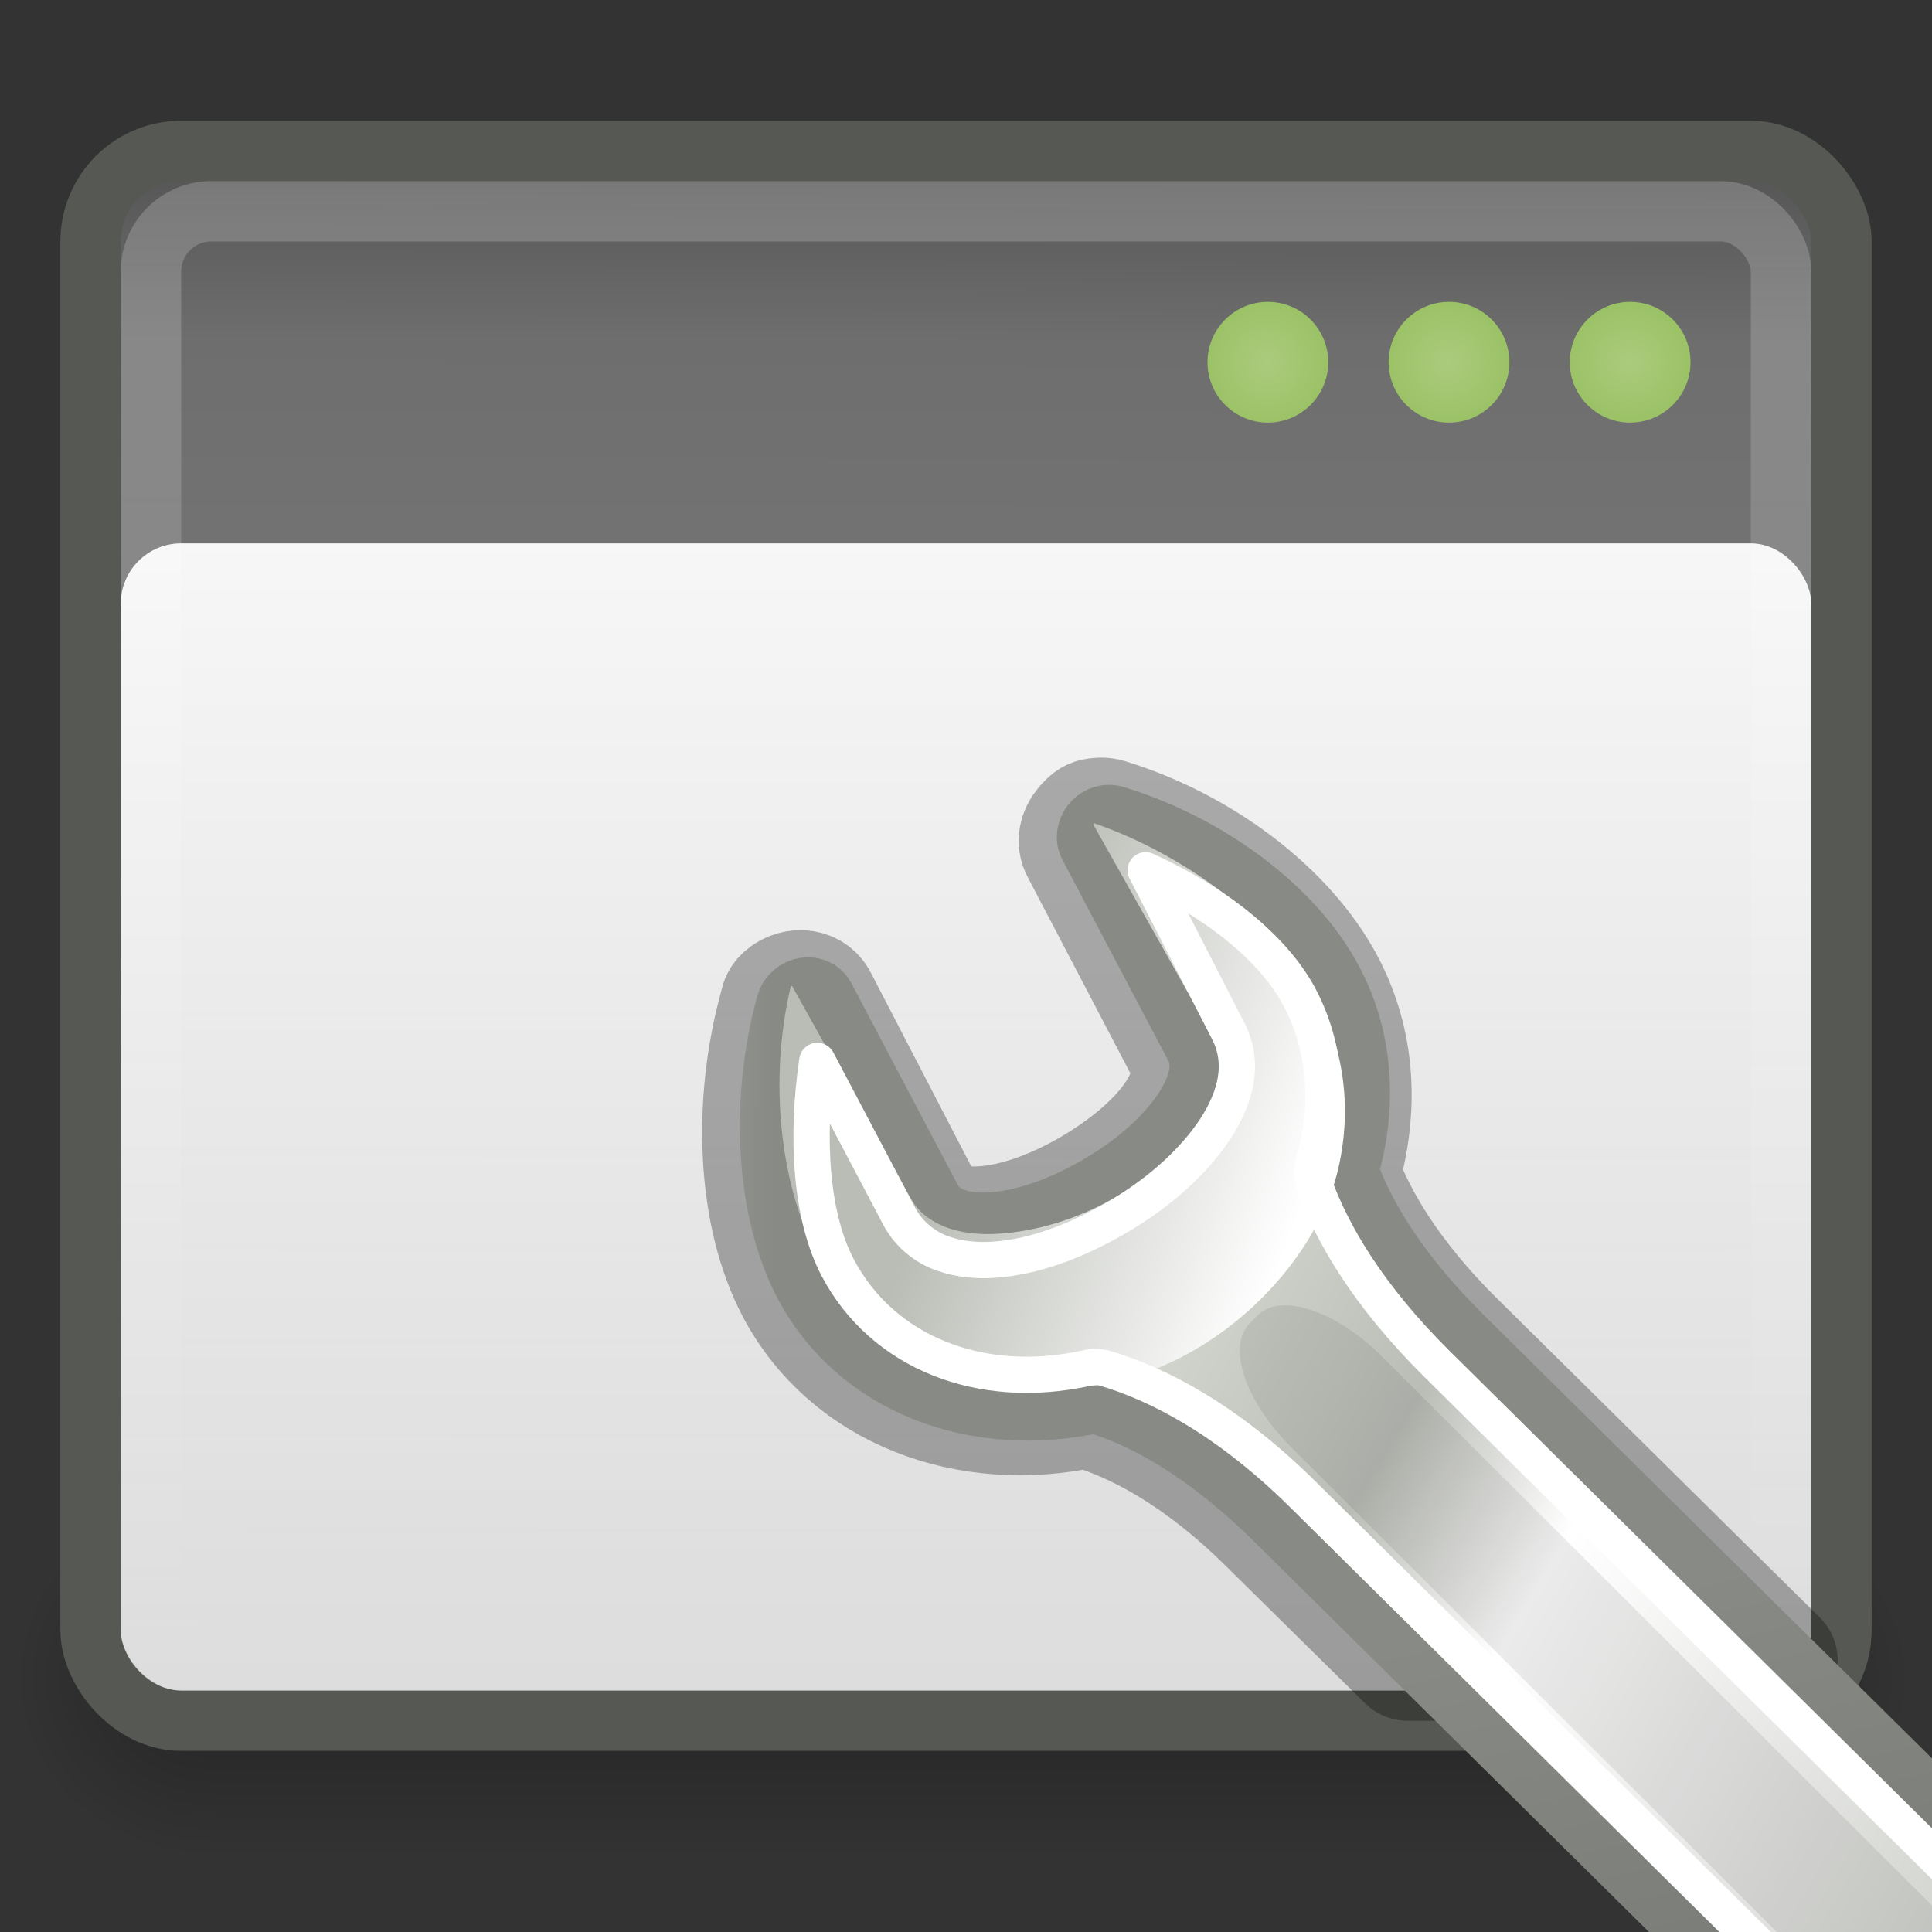 <?xml version="1.0" encoding="UTF-8" standalone="no"?>
<!-- Created with Inkscape (http://www.inkscape.org/) -->

<svg
   xmlns:svg="http://www.w3.org/2000/svg"
   xmlns="http://www.w3.org/2000/svg"
   xmlns:xlink="http://www.w3.org/1999/xlink"
   version="1.0"
   width="32"
   height="32"
   id="svg11300">
  <rect width="100%" height="100%" fill="#333333" stroke="none"/>
  <defs
     id="defs3">
    <linearGradient
       id="linearGradient47870">
      <stop
         id="stop47872"
         style="stop-color:#000000;stop-opacity:0"
         offset="0" />
      <stop
         id="stop47878"
         style="stop-color:#000000;stop-opacity:1"
         offset="0.5" />
      <stop
         id="stop47874"
         style="stop-color:#000000;stop-opacity:0"
         offset="1" />
    </linearGradient>
    <linearGradient
       id="linearGradient51765">
      <stop
         id="stop51767"
         style="stop-color:#000000;stop-opacity:1"
         offset="0" />
      <stop
         id="stop51769"
         style="stop-color:#000000;stop-opacity:0"
         offset="1" />
    </linearGradient>
    <linearGradient
       id="linearGradient3315">
      <stop
         id="stop3317"
         style="stop-color:#ffffff;stop-opacity:1"
         offset="0" />
      <stop
         id="stop3319"
         style="stop-color:#ffffff;stop-opacity:0"
         offset="1" />
    </linearGradient>
    <linearGradient
       id="linearGradient4168">
      <stop
         id="stop4170"
         style="stop-color:#aacb7d;stop-opacity:1"
         offset="0" />
      <stop
         id="stop4172"
         style="stop-color:#97bf60;stop-opacity:1"
         offset="1" />
    </linearGradient>
    <linearGradient
       id="linearGradient2781">
      <stop
         id="stop2783"
         style="stop-color:#505050;stop-opacity:1"
         offset="0" />
      <stop
         id="stop6301"
         style="stop-color:#6e6e6e;stop-opacity:1"
         offset="0.132" />
      <stop
         id="stop2785"
         style="stop-color:#8c8c8c;stop-opacity:1"
         offset="1" />
    </linearGradient>
    <linearGradient
       id="linearGradient6457">
      <stop
         id="stop6459"
         style="stop-color:#ffffff;stop-opacity:0.941"
         offset="0" />
      <stop
         id="stop6461"
         style="stop-color:#ffffff;stop-opacity:0.706"
         offset="1" />
    </linearGradient>
    <linearGradient
       x1="32.085"
       y1="-14.402"
       x2="32.085"
       y2="-5.563"
       id="linearGradient2892"
       xlink:href="#linearGradient47870"
       gradientUnits="userSpaceOnUse"
       gradientTransform="matrix(0.979,0,0,0.715,-8.501,52.113)" />
    <radialGradient
       cx="51.438"
       cy="-12.203"
       r="2.172"
       fx="51.438"
       fy="-12.203"
       id="radialGradient2894"
       xlink:href="#linearGradient51765"
       gradientUnits="userSpaceOnUse"
       gradientTransform="matrix(1.958,-8.146468e-7,6.6614241e-7,1.457,-59.018,62.738)" />
    <radialGradient
       cx="51.438"
       cy="-12.203"
       r="2.172"
       fx="51.438"
       fy="-12.203"
       id="radialGradient2896"
       xlink:href="#linearGradient51765"
       gradientUnits="userSpaceOnUse"
       gradientTransform="matrix(-1.958,-9.2540676e-8,-1.2888861e-7,1.457,110.018,62.738)" />
    <radialGradient
       cx="40.128"
       cy="9.966"
       r="1.061"
       fx="40.128"
       fy="9.966"
       id="radialGradient2925"
       xlink:href="#linearGradient4168"
       gradientUnits="userSpaceOnUse"
       gradientTransform="matrix(1.248,1.4730455e-6,-1.5064748e-6,1.276,-29.095,-6.713)" />
    <radialGradient
       cx="40.128"
       cy="9.966"
       r="1.061"
       fx="40.128"
       fy="9.966"
       id="radialGradient2928"
       xlink:href="#linearGradient4168"
       gradientUnits="userSpaceOnUse"
       gradientTransform="matrix(1.248,1.5058228e-6,-1.5064758e-6,1.248,-26.095,-6.436)" />
    <radialGradient
       cx="40.128"
       cy="9.966"
       r="1.061"
       fx="40.128"
       fy="9.966"
       id="radialGradient2931"
       xlink:href="#linearGradient4168"
       gradientUnits="userSpaceOnUse"
       gradientTransform="matrix(1.248,-1.0647086e-7,1.017767e-7,1.192,-23.095,-5.883)" />
    <linearGradient
       x1="24"
       y1="13"
       x2="24"
       y2="40"
       id="linearGradient2934"
       xlink:href="#linearGradient6457"
       gradientUnits="userSpaceOnUse"
       gradientTransform="matrix(0.737,0,0,0.704,-1.684,-0.148)" />
    <linearGradient
       x1="16.034"
       y1="9.073"
       x2="15.935"
       y2="38.927"
       id="linearGradient2937"
       xlink:href="#linearGradient3315"
       gradientUnits="userSpaceOnUse"
       gradientTransform="matrix(0.871,0,0,0.828,-5.774,-4.362)" />
    <linearGradient
       x1="21.866"
       y1="8.576"
       x2="21.78"
       y2="39.924"
       id="linearGradient2940"
       xlink:href="#linearGradient2781"
       gradientUnits="userSpaceOnUse"
       gradientTransform="matrix(0.879,0,0,0.852,-5.97,-5.172)" />
    <linearGradient
       id="linearGradient7693">
      <stop
         id="stop7695"
         style="stop-color:#ffffff;stop-opacity:1"
         offset="0" />
      <stop
         id="stop7697"
         style="stop-color:#000000;stop-opacity:1"
         offset="1" />
    </linearGradient>
    <linearGradient
       id="linearGradient4434-3">
      <stop
         id="stop4436-3"
         style="stop-color:#d3d7cf;stop-opacity:1"
         offset="0" />
      <stop
         id="stop4438-8"
         style="stop-color:#babdb6;stop-opacity:1"
         offset="0.183" />
      <stop
         id="stop4440-0"
         style="stop-color:#ffffff;stop-opacity:1"
         offset="0.319" />
      <stop
         id="stop4442-5"
         style="stop-color:#babdb6;stop-opacity:1"
         offset="0.876" />
      <stop
         id="stop4444-6"
         style="stop-color:#eeeeec;stop-opacity:1"
         offset="1" />
    </linearGradient>
    <linearGradient
       id="linearGradient7444">
      <stop
         id="stop7446"
         style="stop-color:#888a85;stop-opacity:1"
         offset="0" />
      <stop
         id="stop7448"
         style="stop-color:#555753;stop-opacity:1"
         offset="1" />
    </linearGradient>
    <linearGradient
       id="linearGradient7381">
      <stop
         id="stop7383"
         style="stop-color:#babdb6;stop-opacity:1"
         offset="0" />
      <stop
         id="stop7385"
         style="stop-color:#ffffff;stop-opacity:1"
         offset="1" />
    </linearGradient>
    <linearGradient
       x1="309.297"
       y1="67.298"
       x2="335.3"
       y2="81.926"
       id="linearGradient6692"
       xlink:href="#linearGradient4434-3"
       gradientUnits="userSpaceOnUse"
       gradientTransform="matrix(0.781,-0.035,-0.035,0.781,70.23,94.32)" />
    <linearGradient
       x1="324.497"
       y1="70.282"
       x2="330.061"
       y2="99.274"
       id="linearGradient6694"
       xlink:href="#linearGradient7444"
       gradientUnits="userSpaceOnUse"
       gradientTransform="matrix(0.781,-0.035,-0.035,0.781,70.23,94.32)" />
    <linearGradient
       x1="302.292"
       y1="58.443"
       x2="308.649"
       y2="60.768"
       id="linearGradient6696"
       xlink:href="#linearGradient7381"
       gradientUnits="userSpaceOnUse"
       gradientTransform="matrix(0.802,0,0,0.796,69.747,998.182)" />
    <linearGradient
       x1="320.209"
       y1="1053.723"
       x2="321.128"
       y2="1056.484"
       id="linearGradient2911"
       xlink:href="#linearGradient7693"
       gradientUnits="userSpaceOnUse"
       gradientTransform="translate(-5.084,-912.595)" />
    <mask
       id="mask2907">
      <rect
         width="23.375"
         height="22.5"
         x="303.541"
         y="125.905"
         id="rect2909"
         style="fill:url(#linearGradient2911);fill-opacity:1;fill-rule:nonzero;stroke:none;visibility:visible;display:inline" />
    </mask>
  </defs>
  <g
     transform="translate(-11.173,-40.076)"
     id="g2721"
     style="display:inline" />
  <g
     transform="matrix(0.768,0,0,0.947,-3.644,-14.788)"
     id="g54724">
    <rect
       width="32.357"
       height="6.323"
       x="9.322"
       y="41.809"
       id="rect46899"
       style="opacity:0.3;fill:url(#linearGradient2892);fill-opacity:1;fill-rule:evenodd;stroke:none" />
    <path
       d="m 41.678,41.8 0,6.327 c 2.344,-0.024 4.252,-1.421 4.252,-3.152 0,-1.731 -1.908,-3.151 -4.252,-3.175 z"
       id="path48849"
       style="opacity:0.3;fill:url(#radialGradient2894);fill-opacity:1;fill-rule:evenodd;stroke:none" />
    <path
       d="m 9.322,41.8 0,6.327 C 6.978,48.103 5.07,46.705 5.07,44.974 c 0,-1.731 1.908,-3.151 4.252,-3.175 z"
       id="path52742"
       style="opacity:0.3;fill:url(#radialGradient2896);fill-opacity:1;fill-rule:evenodd;stroke:none" />
  </g>
  <rect
     width="29"
     height="26"
     rx="1.5"
     ry="1.5"
     x="1.5"
     y="2.5"
     id="rect1887"
     style="fill:url(#linearGradient2940);fill-opacity:1;stroke:#565853;stroke-width:1;stroke-miterlimit:4;stroke-opacity:1;stroke-dasharray:none" />
  <rect
     width="27"
     height="24"
     rx="1"
     ry="1"
     x="2.5"
     y="3.5"
     id="rect2779"
     style="opacity:0.2;fill:none;stroke:url(#linearGradient2937);stroke-width:1;stroke-miterlimit:4;stroke-opacity:1;stroke-dasharray:none" />
  <rect
     width="28"
     height="19"
     rx="1"
     ry="1"
     x="2"
     y="9"
     id="rect6287"
     style="fill:url(#linearGradient2934);fill-opacity:1;stroke:none" />
  <path
     d="m 28,6 c 2.39e-4,0.552 -0.448,1 -1,1 -0.552,0 -1,-0.448 -1,-1 -2.39e-4,-0.552 0.448,-1 1,-1 0.552,0 1,0.448 1,1 l 0,0 z"
     id="path6289"
     style="fill:url(#radialGradient2931);fill-opacity:1;stroke:none" />
  <path
     d="M 25,6 C 25,6.552 24.552,7 24,7 23.448,7 23,6.552 23,6 23,5.448 23.448,5 24,5 24.552,5 25,5.448 25,6 l 0,0 z"
     id="path6291"
     style="fill:url(#radialGradient2928);fill-opacity:1;stroke:none" />
  <path
     d="M 22,6 C 22,6.552 21.552,7 21,7 20.448,7 20,6.552 20,6 20,5.448 20.448,5 21,5 21.552,5 22,5.448 22,6 l 0,0 z"
     id="path6293"
     style="fill:url(#radialGradient2925);fill-opacity:1;stroke:none" />
  <path
     d="m 18.125,13.562 c -0.066,0.02 -0.108,0.069 -0.156,0.125 -0.096,0.112 -0.128,0.256 -0.062,0.375 l 1.75,3.344 c 0.158,0.299 0.075,0.71 -0.219,1.125 -0.297,0.419 -0.798,0.838 -1.406,1.188 -0.608,0.35 -1.222,0.555 -1.719,0.594 -0.494,0.039 -0.873,-0.075 -1.031,-0.375 l -1.75,-3.375 c -0.049,-0.093 -0.142,-0.148 -0.25,-0.156 -0.108,-0.008 -0.236,0.041 -0.312,0.125 -0.041,0.044 -0.047,0.1 -0.062,0.156 -0.441,1.608 -0.364,3.434 0.281,4.656 0.881,1.669 2.844,2.401 4.812,1.969 0.786,0.233 1.832,0.748 3.031,1.938 l 2.281,2.25 6.125,0 -5.344,-5.281 c -1.081,-1.072 -1.636,-2.035 -1.906,-2.781 0.311,-1.062 0.261,-2.158 -0.25,-3.125 -0.645,-1.222 -2.059,-2.279 -3.594,-2.75 -0.066,-0.021 -0.153,-0.02 -0.219,0 z"
     id="path3688-4"
     style="opacity:0.3;fill:none;stroke:#000000;stroke-width:2;stroke-linecap:round;stroke-linejoin:round;stroke-miterlimit:4;stroke-opacity:1;stroke-dasharray:none;stroke-dashoffset:0.361;display:inline;enable-background:new" />
  <g
     transform="matrix(1.088,0,0,1.086,-318.542,-124.322)"
     mask="url(#mask2907)"
     id="g6305"
     style="display:inline;enable-background:new">
    <path
       d="m 304.83,129.647 c -0.038,0.04 -0.066,0.088 -0.08,0.14 -0.405,1.48 -0.319,3.156 0.274,4.281 0.81,1.536 2.61,2.206 4.42,1.808 0.723,0.214 1.672,0.714 2.774,1.809 l 10.935,10.835 2.833,-2.816 -10.935,-10.835 c -0.994,-0.987 -1.5,-1.848 -1.748,-2.535 0.286,-0.977 0.233,-2.005 -0.237,-2.895 -0.593,-1.124 -1.9,-2.084 -3.311,-2.517 -0.121,-0.04 -0.258,9.2e-4 -0.346,0.104 -0.088,0.103 -0.109,0.245 -0.048,0.355 l 1.614,3.068 c 0.145,0.275 0.047,0.641 -0.224,1.024 -0.273,0.386 -0.716,0.779 -1.276,1.101 -0.559,0.322 -1.112,0.51 -1.57,0.545 -0.454,0.036 -0.805,-0.074 -0.951,-0.35 l -1.624,-3.085 c -0.045,-0.086 -0.129,-0.139 -0.229,-0.146 -0.1,-0.007 -0.202,0.033 -0.272,0.111 l -1e-5,0 z"
       id="path3688"
       style="fill:url(#linearGradient6692);fill-opacity:1;fill-rule:evenodd;stroke:url(#linearGradient6694);stroke-width:0.92;stroke-linecap:round;stroke-linejoin:round;stroke-miterlimit:4;stroke-opacity:1;stroke-dasharray:none;stroke-dashoffset:0.361;display:inline;enable-background:new" />
    <path
       d="m 314.506,1039.624 c 0.015,0.01 0.006,0.025 0,0.025 l 1.804,3.209 c 0.243,0.432 0.068,0.943 -0.226,1.368 -0.296,0.43 -0.755,0.846 -1.353,1.169 -0.599,0.324 -1.228,0.48 -1.754,0.497 -0.526,0.018 -1.019,-0.131 -1.253,-0.547 l -1.804,-3.234 c -0.01,0 -0.027,0 -0.025,0 0.017,-0.018 0.003,0.013 0,0.025 -0.333,1.423 -0.16,3.068 0.451,4.154 0.836,1.485 2.582,2.194 4.311,1.891 1.721,-0.306 3.192,-1.794 3.559,-3.209 0.232,-0.917 0.133,-1.902 -0.351,-2.761 -0.61,-1.083 -1.951,-2.102 -3.358,-2.587 z"
       transform="translate(-5.084,-912.595)"
       id="path2777"
       style="fill:url(#linearGradient6696);fill-opacity:1;fill-rule:evenodd;stroke:none;display:inline;enable-background:new" />
    <path
       d="m 310.219,127.75 1.25,2.438 c 0.289,0.548 0.085,1.12 -0.25,1.594 -0.339,0.478 -0.854,0.927 -1.469,1.281 -0.607,0.349 -1.224,0.579 -1.812,0.625 -0.28,0.022 -0.55,-0.002 -0.812,-0.094 -0.263,-0.092 -0.514,-0.292 -0.656,-0.562 l -1.25,-2.375 c -0.173,1.164 -0.1,2.375 0.312,3.156 0.683,1.296 2.176,1.884 3.781,1.531 0.092,-0.024 0.19,-0.024 0.281,0 0.823,0.244 1.875,0.79 3.031,1.938 l 10.938,10.844 2.031,-2 -10.938,-10.844 c -1.041,-1.034 -1.594,-1.974 -1.875,-2.75 -0.036,-0.111 -0.036,-0.233 0,-0.344 0.249,-0.853 0.177,-1.749 -0.219,-2.5 -0.411,-0.778 -1.324,-1.474 -2.344,-1.938 z"
       id="path3711"
       style="fill:none;stroke:#ffffff;stroke-width:0.552;stroke-linecap:round;stroke-linejoin:round;stroke-miterlimit:4;stroke-opacity:1;stroke-dasharray:none;stroke-dashoffset:0.361;display:inline;enable-background:new" />
    <path
       d="m 326.673,149.281 -0.125,0.125 c -0.348,0.348 -1.189,0.069 -1.885,-0.627 l -12.234,-12.234 c -0.696,-0.696 -0.976,-1.537 -0.627,-1.885 l 0.125,-0.125 c 0.348,-0.348 1.189,-0.069 1.885,0.627 l 12.234,12.234 c 0.696,0.696 0.976,1.537 0.627,1.885 z"
       id="rect3610"
       style="opacity:0.08;fill:#000000;fill-opacity:1;fill-rule:evenodd;stroke:none;display:inline;enable-background:new" />
  </g>
</svg>
